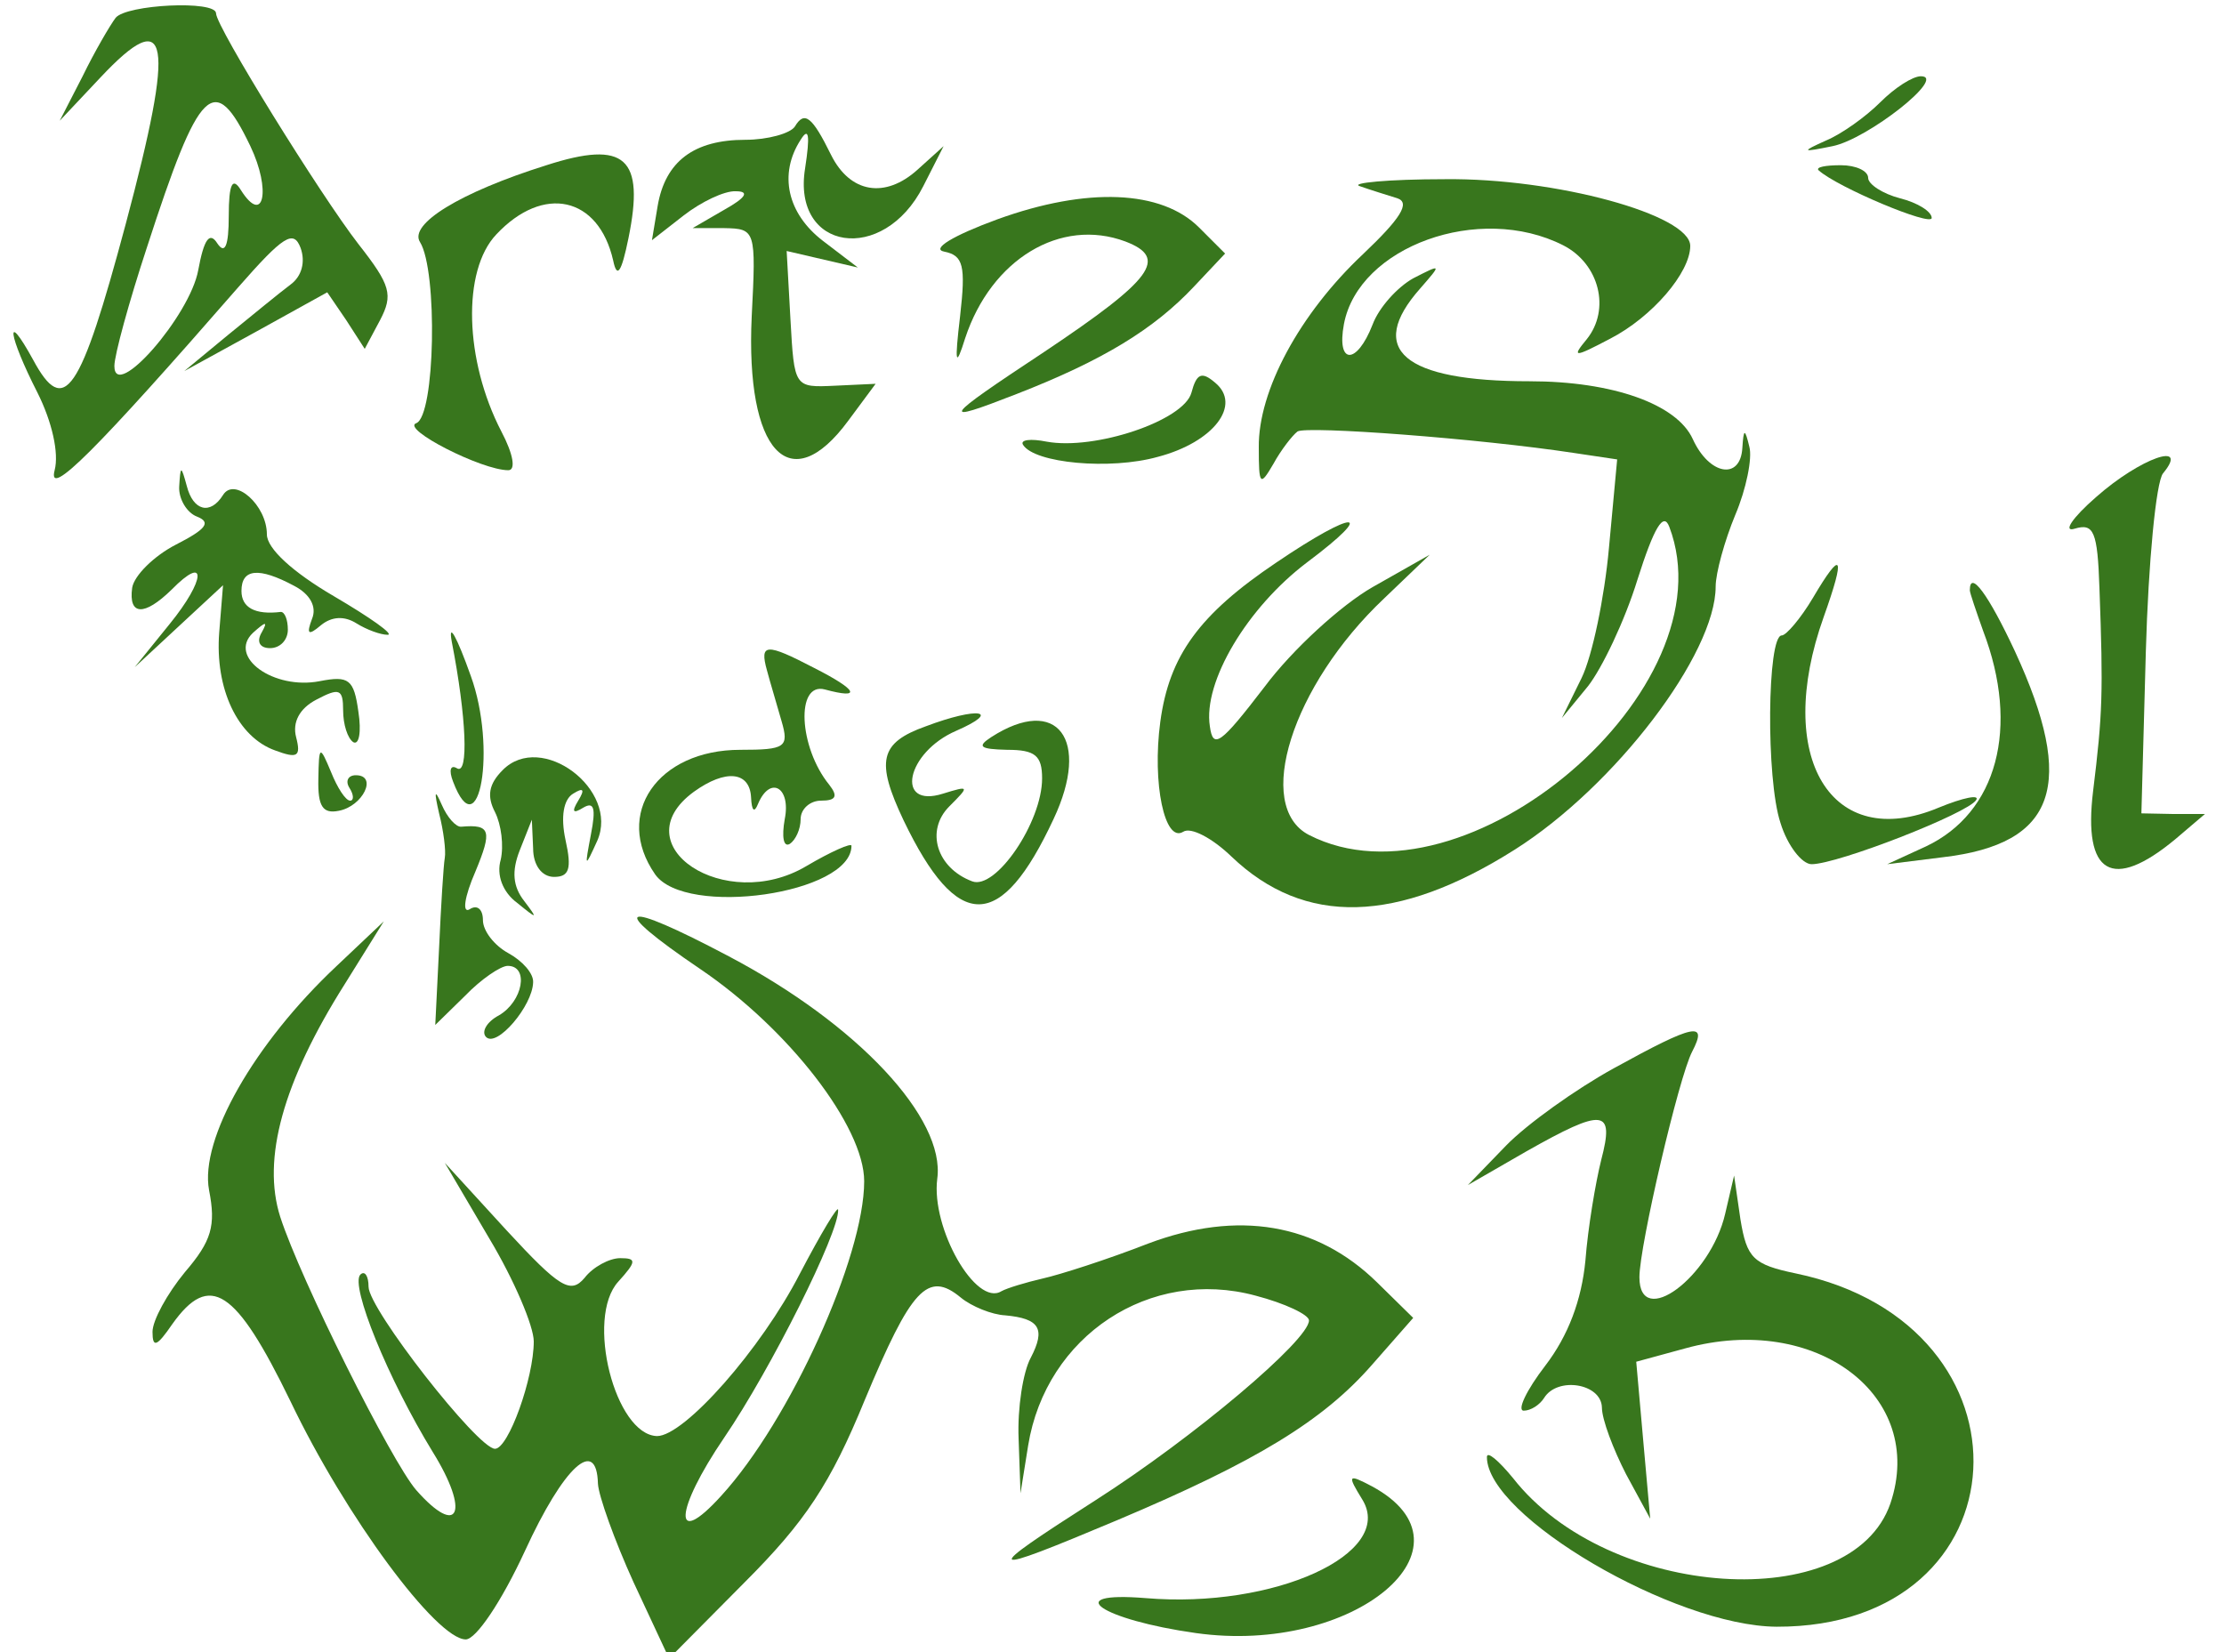 <?xml version="1.0" standalone="no"?>
<!DOCTYPE svg PUBLIC "-//W3C//DTD SVG 20010904//EN"
 "http://www.w3.org/TR/2001/REC-SVG-20010904/DTD/svg10.dtd">
<svg version="1.0" xmlns="http://www.w3.org/2000/svg"
 width="175pt" height="130pt" viewBox="0 0 175 130"
 preserveAspectRatio="xMidYMid meet">
<g transform="translate(0,130) scale(0.05,-0.05)"
fill="#38761d" stroke="none">
<path d="M182 2572 c-9 -12 -33 -53 -52 -92 l-36 -70 64 68 c109 116 118 62
40 -230 -72 -269 -97 -305 -146 -214 -45 82 -39 38 7 -52 23 -46 34 -95 27
-122 -12 -46 65 31 289 288 71 81 87 91 98 62 8 -22 2 -45 -16 -58 -16 -12
-60 -48 -98 -79 l-69 -57 113 62 112 62 30 -44 29 -45 24 45 c21 40 17 55 -34
120 -59 76 -224 342 -224 363 0 21 -141 14 -158 -7z m212 -202 c33 -69 21
-126 -15 -69 -13 21 -19 10 -19 -41 0 -47 -6 -61 -18 -43 -12 19 -21 7 -30
-42 -13 -72 -132 -208 -132 -151 0 17 23 101 51 186 83 256 106 279 163 160z"/>
<path d="M2959 2439 c-23 -23 -61 -50 -85 -60 -40 -18 -39 -19 10 -9 55 11
181 110 139 110 -13 0 -41 -18 -64 -41z"/>
<path d="M1251 2401 c-7 -11 -43 -21 -78 -21 -81 0 -126 -34 -138 -104 l-9
-54 50 39 c27 21 64 39 82 38 22 0 16 -10 -18 -29 l-50 -29 50 0 c49 -1 50 -3
43 -139 -10 -213 60 -289 152 -164 l43 58 -64 -3 c-64 -3 -64 -3 -70 104 l-6
108 56 -13 56 -13 -55 42 c-56 43 -70 105 -35 159 13 21 15 7 7 -45 -21 -130
123 -152 186 -28 l32 63 -41 -37 c-51 -46 -106 -37 -136 23 -30 61 -42 70 -57
45z"/>
<path d="M860 2340 c-137 -43 -217 -93 -199 -121 28 -45 24 -274 -6 -285 -24
-9 103 -74 145 -74 12 0 8 25 -11 61 -58 112 -62 253 -8 310 74 79 161 60 184
-41 6 -29 13 -19 24 35 26 127 -5 155 -129 115z"/>
<path d="M2862 2332 c30 -27 178 -89 178 -75 0 10 -22 24 -50 31 -27 7 -50 22
-50 32 0 11 -19 20 -43 20 -24 0 -40 -3 -35 -8z"/>
<path d="M2140 2307 c17 -6 43 -14 59 -19 21 -7 5 -32 -54 -88 -100 -94 -165
-215 -164 -304 0 -60 2 -62 23 -26 12 22 30 45 38 51 15 9 285 -11 436 -34
l67 -10 -13 -140 c-7 -77 -26 -169 -43 -204 l-31 -63 41 50 c22 28 58 103 78
168 26 82 41 107 50 83 97 -254 -321 -611 -567 -485 -87 45 -27 235 118 372
l72 69 -90 -51 c-49 -28 -126 -98 -170 -157 -69 -90 -81 -99 -86 -62 -11 70
59 187 153 258 112 84 76 84 -48 0 -122 -82 -169 -147 -183 -251 -13 -97 7
-191 36 -173 12 8 46 -10 76 -39 115 -110 261 -106 446 11 158 100 316 308
316 414 0 21 14 72 31 113 17 40 27 89 22 107 -7 29 -9 29 -11 -2 -3 -51 -52
-43 -78 14 -25 55 -126 91 -257 91 -199 0 -257 50 -172 146 34 39 34 39 -11
16 -25 -14 -54 -46 -64 -73 -25 -64 -57 -63 -45 1 23 122 213 191 345 124 57
-29 75 -101 37 -148 -24 -29 -20 -29 37 1 66 34 126 104 126 146 0 49 -212
107 -386 105 -90 0 -150 -6 -134 -11z"/>
<path d="M1570 2255 c-71 -26 -105 -47 -84 -51 30 -6 34 -22 25 -101 -9 -76
-7 -83 8 -35 41 124 150 190 252 152 68 -26 44 -59 -128 -174 -162 -107 -166
-114 -43 -66 136 53 216 102 279 169 l49 52 -41 41 c-59 59 -176 64 -317 13z"/>
<path d="M1875 1982 c-12 -44 -152 -91 -228 -77 -25 5 -42 3 -37 -5 18 -29
137 -40 212 -19 88 23 133 82 90 117 -21 18 -29 14 -37 -16z"/>
<path d="M3299 1818 c-38 -33 -53 -56 -34 -50 30 9 36 -4 39 -94 6 -164 5
-197 -10 -319 -16 -131 30 -158 129 -76 l47 40 -50 0 -50 1 7 255 c4 140 16
266 27 280 43 52 -36 24 -105 -37z"/>
<path d="M282 1834 c-1 -19 12 -41 28 -47 23 -9 14 -20 -33 -44 -35 -18 -66
-49 -69 -68 -6 -44 19 -45 62 -3 56 57 54 16 -3 -54 l-55 -68 70 65 69 64 -6
-74 c-7 -89 29 -165 88 -186 35 -13 41 -10 33 21 -6 23 5 45 32 59 36 19 42
17 42 -17 0 -22 7 -44 16 -50 9 -5 13 16 8 48 -7 51 -15 57 -61 48 -72 -14
-145 38 -105 76 20 18 24 19 14 1 -9 -15 -3 -25 13 -25 16 0 28 13 28 29 0 16
-5 28 -11 28 -41 -5 -62 7 -62 33 0 35 27 38 83 8 25 -13 36 -33 28 -52 -9
-24 -6 -27 14 -10 17 14 37 15 56 3 16 -10 38 -18 49 -18 11 0 -27 27 -85 61
-65 38 -105 75 -105 97 0 46 -51 91 -69 62 -20 -32 -47 -25 -57 14 -9 33 -10
33 -12 -1z"/>
<path d="M2853 1659 c-19 -32 -42 -59 -49 -59 -23 0 -25 -226 -2 -295 11 -36
34 -65 49 -65 41 0 246 80 259 101 6 9 -20 4 -59 -12 -169 -71 -260 79 -181
300 35 98 29 108 -17 30z"/>
<path d="M3100 1671 c0 -4 10 -33 21 -64 58 -152 22 -286 -90 -339 l-61 -28
88 11 c178 21 210 114 113 324 -42 90 -71 129 -71 96z"/>
<path d="M711 1590 c23 -118 27 -211 8 -199 -10 6 -13 -3 -6 -21 41 -108 69
53 28 166 -22 62 -36 87 -30 54z"/>
<path d="M1207 1545 c5 -19 16 -55 23 -80 12 -41 6 -45 -65 -45 -130 0 -200
-101 -134 -196 48 -68 309 -31 309 45 0 5 -32 -9 -71 -32 -128 -76 -292 33
-177 117 50 36 88 32 90 -9 1 -21 5 -25 11 -10 19 45 52 26 42 -24 -5 -28 -2
-45 8 -39 9 6 17 23 17 39 0 16 15 29 32 29 24 0 27 7 13 25 -48 59 -53 162
-7 150 59 -16 52 -1 -17 34 -75 39 -86 39 -74 -4z"/>
<path d="M1457 1457 c-73 -26 -79 -55 -35 -148 85 -177 153 -176 236 2 59 125
6 196 -98 129 -23 -15 -18 -19 25 -20 44 0 55 -9 55 -45 0 -69 -73 -176 -110
-162 -56 21 -74 80 -36 118 32 32 32 33 -10 20 -76 -24 -58 65 21 99 73 32 34
38 -48 7z"/>
<path d="M501 1374 c-1 -43 7 -55 32 -50 38 7 62 56 27 56 -12 0 -17 -9 -10
-20 7 -11 7 -20 1 -20 -7 0 -20 20 -30 45 -18 43 -19 42 -20 -11z"/>
<path d="M791 1388 c-22 -22 -25 -41 -12 -66 10 -20 14 -53 9 -75 -7 -24 3
-51 26 -68 32 -26 33 -26 11 3 -18 23 -20 47 -7 80 l19 48 2 -45 c0 -27 14
-45 33 -45 24 0 28 13 18 58 -8 37 -3 64 12 73 16 10 19 7 8 -11 -11 -18 -8
-21 8 -11 17 10 20 -1 12 -42 -10 -53 -10 -54 10 -10 35 80 -88 173 -149 111z"/>
<path d="M691 1320 c7 -27 11 -59 9 -70 -2 -11 -6 -75 -9 -142 l-6 -121 47 46
c25 26 56 47 67 47 34 0 24 -56 -14 -78 -19 -10 -28 -26 -20 -34 17 -17 73 49
74 86 1 14 -17 34 -39 46 -22 12 -40 35 -40 52 0 17 -9 25 -21 17 -12 -7 -8
20 9 59 27 65 24 75 -22 71 -8 -1 -22 14 -31 35 -11 25 -12 21 -4 -14z"/>
<path d="M1102 1075 c139 -94 258 -248 258 -334 0 -119 -117 -377 -225 -495
-77 -85 -74 -24 5 92 73 107 181 323 179 358 0 8 -27 -37 -60 -100 -61 -119
-182 -256 -225 -256 -66 2 -113 186 -61 243 29 32 29 37 3 37 -17 0 -43 -14
-56 -31 -22 -26 -39 -16 -123 75 l-97 106 70 -119 c39 -65 70 -138 70 -162 0
-58 -40 -169 -61 -169 -27 0 -199 220 -199 255 0 17 -6 26 -13 19 -16 -17 43
-163 114 -279 59 -95 41 -136 -26 -60 -39 45 -182 331 -214 430 -29 91 4 212
102 367 l61 98 -74 -70 c-130 -122 -216 -273 -201 -353 11 -56 4 -80 -38 -129
-28 -34 -51 -76 -51 -94 0 -26 7 -23 31 12 59 83 100 56 186 -121 87 -182 230
-375 276 -375 16 0 56 59 93 139 61 133 113 181 115 106 1 -19 26 -89 56 -155
l56 -120 119 120 c95 95 135 155 189 287 73 175 99 204 151 161 17 -14 49 -27
70 -28 54 -5 64 -21 40 -67 -12 -22 -21 -79 -19 -127 l3 -86 12 75 c28 173
192 281 358 236 46 -12 84 -30 84 -39 0 -31 -181 -184 -336 -283 -183 -117
-179 -121 35 -31 218 92 323 156 400 244 l65 74 -57 56 c-95 93 -219 114 -360
61 -64 -25 -139 -49 -166 -55 -26 -6 -56 -15 -65 -20 -40 -25 -111 99 -101
177 13 95 -125 243 -328 350 -172 91 -194 81 -45 -20z"/>
<path d="M2540 919 c-60 -33 -137 -88 -170 -122 l-60 -62 92 53 c122 69 139
67 118 -13 -9 -36 -21 -107 -25 -159 -6 -62 -27 -118 -63 -165 -30 -39 -45
-71 -34 -71 11 0 25 9 32 20 21 34 90 23 91 -15 0 -19 18 -66 38 -105 l38 -70
-11 123 -11 124 77 21 c206 57 380 -75 323 -244 -61 -177 -444 -152 -594 40
-23 28 -41 43 -41 33 0 -93 295 -266 456 -267 395 -1 420 475 30 556 -67 14
-77 24 -87 85 l-10 69 -14 -60 c-23 -100 -135 -183 -135 -100 0 49 62 315 83
355 25 48 4 44 -123 -26z"/>
<path d="M2144 240 c52 -85 -139 -172 -341 -155 -136 11 -70 -34 79 -55 249
-35 453 136 277 231 -38 20 -39 18 -15 -21z"/>
</g>
</svg>
